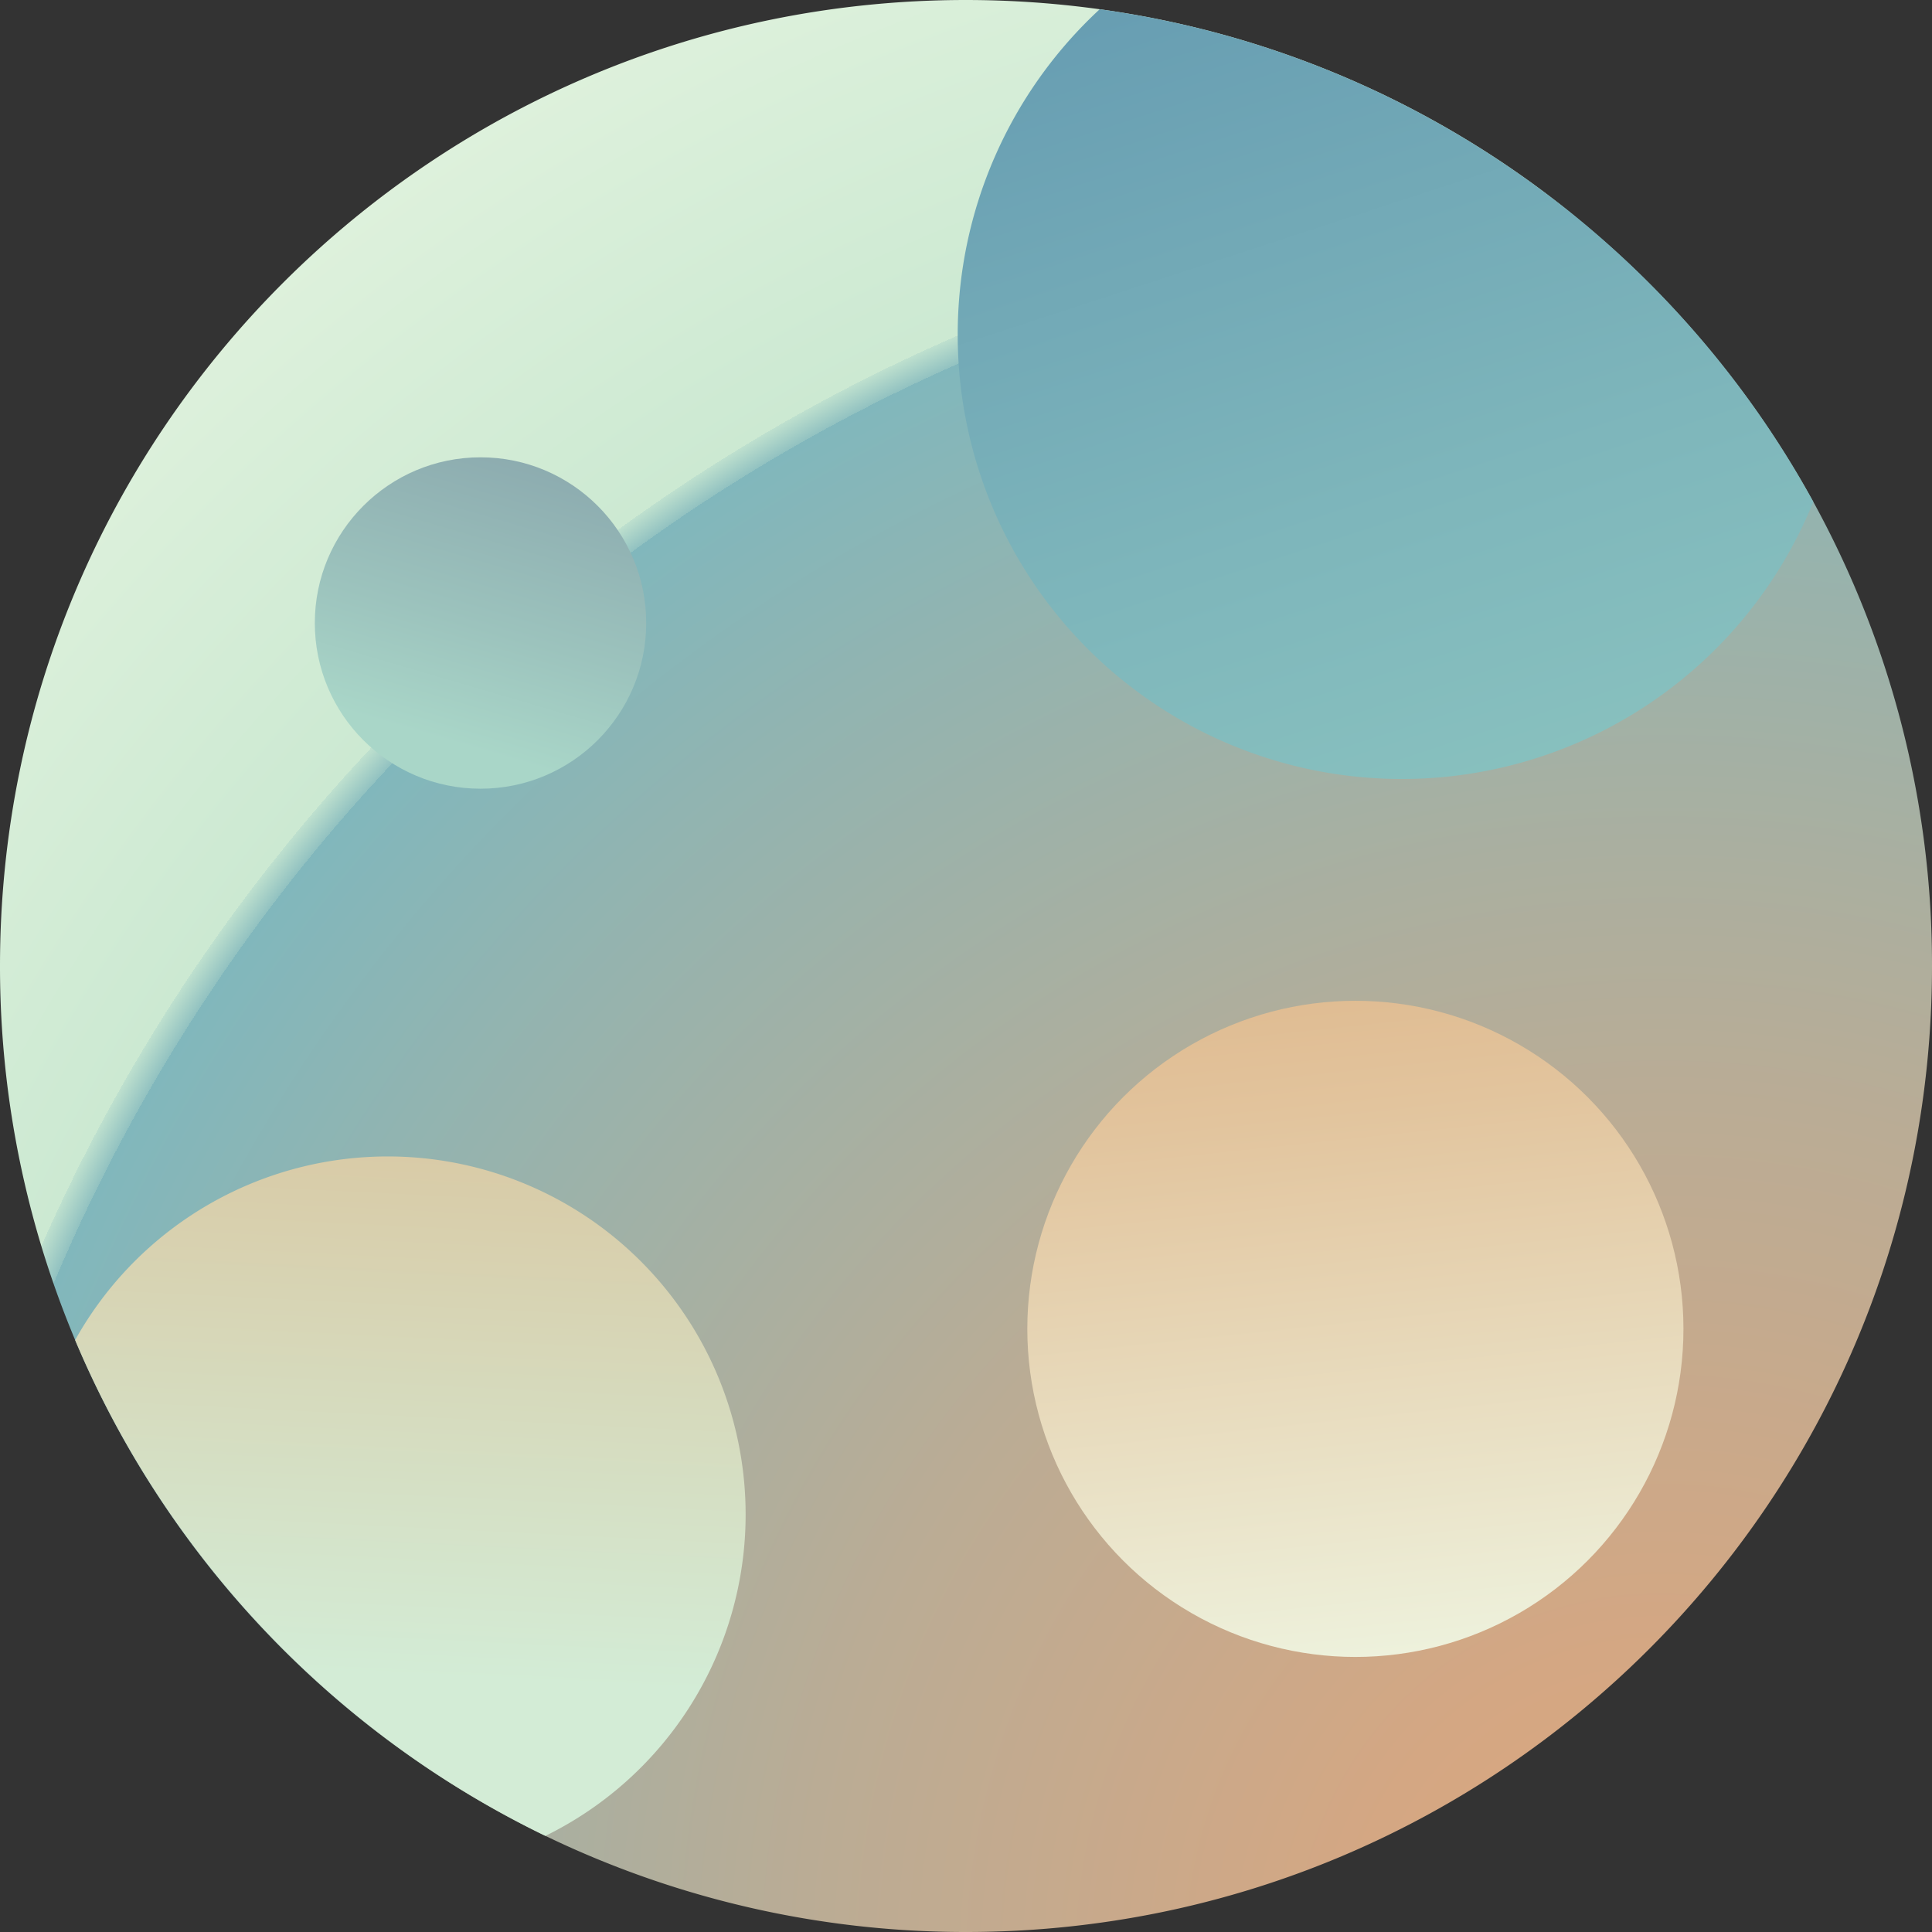<svg xmlns="http://www.w3.org/2000/svg" width="583" height="583"><rect width="100%" height="100%" fill="#333333" stroke="none"/><defs><linearGradient id="b" x1="170.91" y1="99.71" x2="134.51" y2="223.74" gradientUnits="userSpaceOnUse"><stop offset="0" stop-color="#85a0a9"/><stop offset=".27" stop-color="#8ba9ae"/><stop offset=".72" stop-color="#9cc3bd"/><stop offset="1" stop-color="#a9d6c8"/></linearGradient><linearGradient id="c" x1="476.75" y1="316.18" x2="369" y2="-13.03" gradientUnits="userSpaceOnUse"><stop offset="0" stop-color="#91cac2"/><stop offset=".5" stop-color="#7eb6bb"/><stop offset="1" stop-color="#679db2"/></linearGradient><linearGradient id="d" x1="390.19" y1="223.52" x2="422.12" y2="524.81" gradientUnits="userSpaceOnUse"><stop offset=".12" stop-color="#ddb386"/><stop offset=".37" stop-color="#e2c49d"/><stop offset=".89" stop-color="#edefd9"/><stop offset="1" stop-color="#f0f9e6"/></linearGradient><linearGradient id="e" x1="136.14" y1="182.85" x2="120.18" y2="506.08" gradientUnits="userSpaceOnUse"><stop offset=".12" stop-color="#ddb386"/><stop offset=".41" stop-color="#dac49d"/><stop offset="1" stop-color="#d3ecd6"/></linearGradient><radialGradient id="a" cx="501.25" cy="591.42" r="785.5" gradientUnits="userSpaceOnUse"><stop offset="0" stop-color="#dda57d"/><stop offset=".12" stop-color="#d4a783"/><stop offset=".33" stop-color="#baac95"/><stop offset=".58" stop-color="#91b4b1"/><stop offset=".67" stop-color="#81b7bc"/><stop offset=".67" stop-color="#92c2c1"/><stop offset=".68" stop-color="#bee0ce"/><stop offset=".68" stop-color="#cce9d2"/><stop offset="1" stop-color="#f0f9e6"/></radialGradient></defs><path d="M547.18 151.42C503.79 72.39 424.83 15.67 331.85 2.79A295.07 295.07 0 00291.5 0C130.51 0 0 130.51 0 291.5A291.32 291.32 0 00291.5 583c161 0 291.5-130.51 291.5-291.5a290.12 290.12 0 00-35.82-140.08z" fill="url(#a)"/><circle cx="145" cy="188" r="50" fill="url(#b)"/><path d="M289 101a134 134 0 00258.18 50.42C503.79 72.39 424.83 15.67 331.85 2.79A133.6 133.6 0 00289 101z" fill="url(#c)"/><circle cx="409" cy="401" r="99" fill="url(#d)"/><path d="M225 457a108 108 0 00-202.33-52.62A292.56 292.56 0 00164.57 554 108 108 0 00225 457z" fill="url(#e)"/></svg>